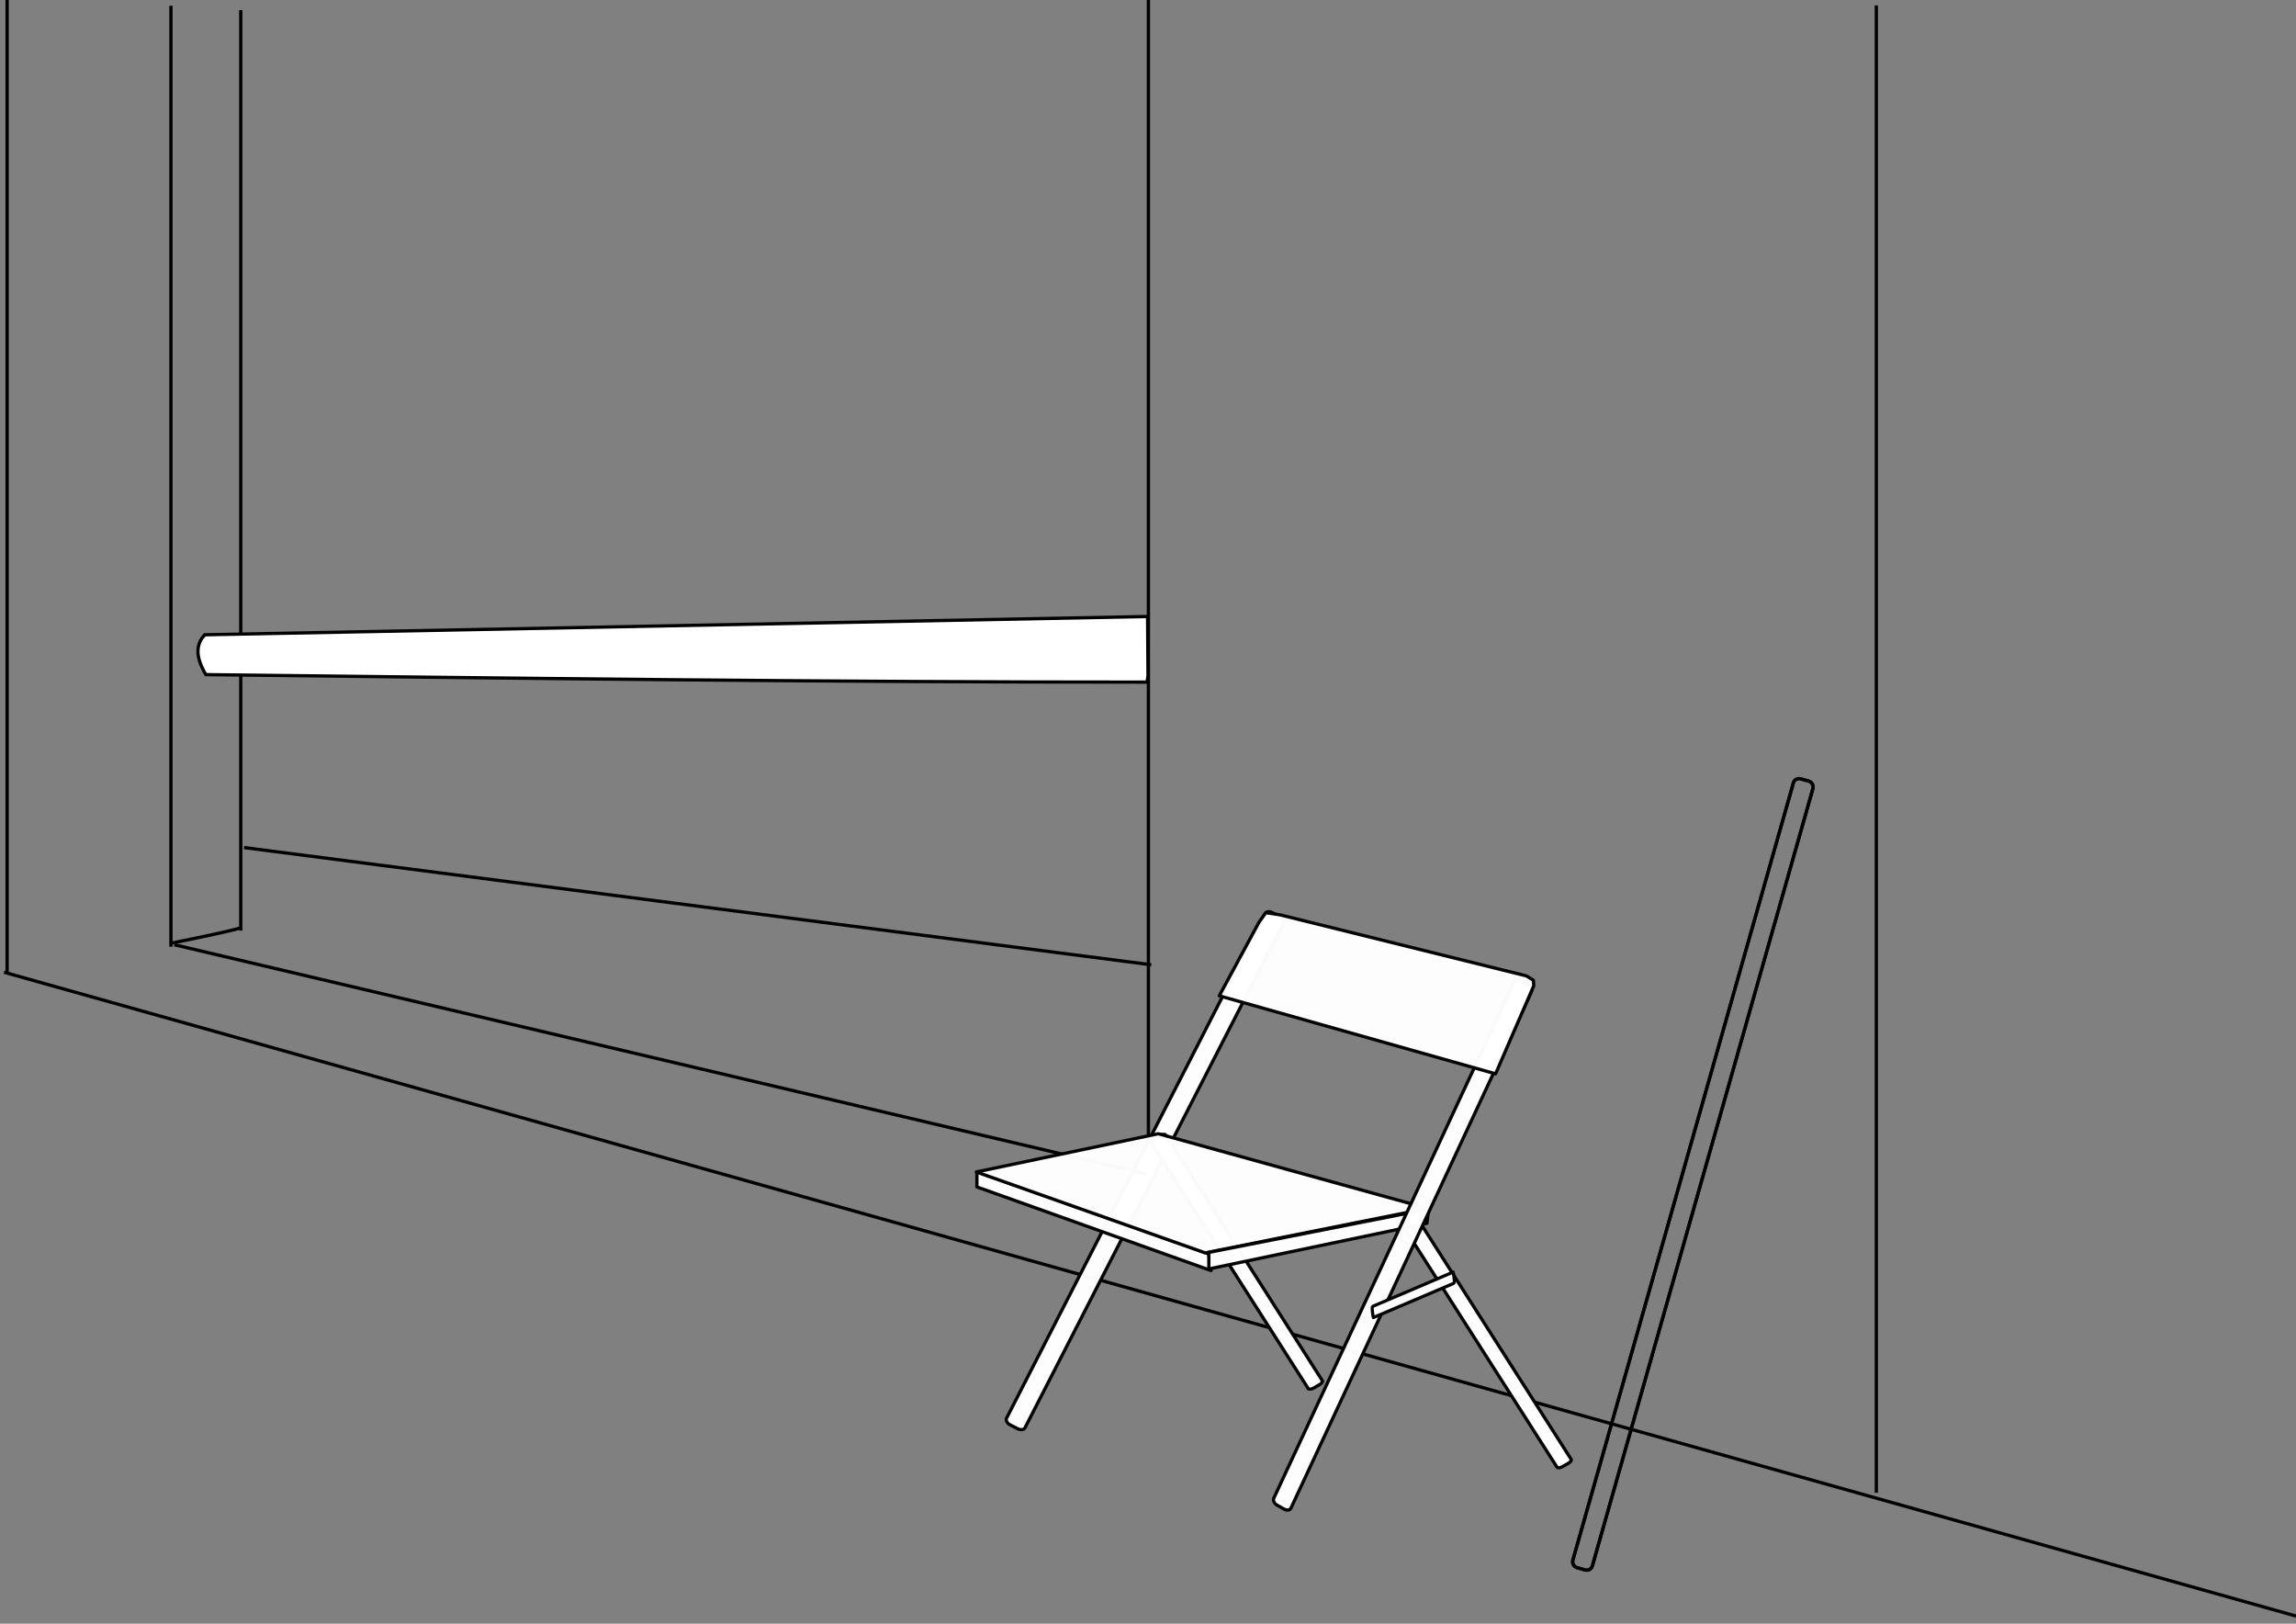 <?xml version="1.0" encoding="UTF-8" standalone="no"?>
<!-- Created with Inkscape (http://www.inkscape.org/) -->

<!-- 
Artwork by John Samuel. 
This work is licensed under a Creative Commons Attribution-ShareAlike 4.0 International License. 
-->

<svg
   xmlns:osb="http://www.openswatchbook.org/uri/2009/osb"
   xmlns:dc="http://purl.org/dc/elements/1.1/"
   xmlns:cc="http://creativecommons.org/ns#"
   xmlns:rdf="http://www.w3.org/1999/02/22-rdf-syntax-ns#"
   xmlns:svg="http://www.w3.org/2000/svg"
   xmlns="http://www.w3.org/2000/svg"
   xmlns:sodipodi="http://sodipodi.sourceforge.net/DTD/sodipodi-0.dtd"
   xmlns:inkscape="http://www.inkscape.org/namespaces/inkscape"
   width="297mm"
   height="210mm"
   viewBox="0 0 1052.362 744.094"
   id="svg2"
   version="1.1"
   inkscape:version="0.91 r13725"
   sodipodi:docname="grandpa-chair-grandma-stick.svg">
  <rect x="0" y="0" width="1052.362" height="744.094" fill="#808080" stroke="none"/>
  <defs
     id="defs4">
    <linearGradient
       id="linearGradient4824"
       osb:paint="solid">
      <stop
         style="stop-color:#000000;stop-opacity:1;"
         offset="0"
         id="stop4826" />
    </linearGradient>
  </defs>
  <sodipodi:namedview
     id="base"
     pagecolor="#ffffff"
     bordercolor="#666666"
     borderopacity="1.0"
     inkscape:pageopacity="0.0"
     inkscape:pageshadow="2"
     inkscape:zoom="0.97971429"
     inkscape:cx="526.1811"
     inkscape:cy="372.04724"
     inkscape:document-units="px"
     inkscape:current-layer="layer1"
     showgrid="false"
     inkscape:window-width="1600"
     inkscape:window-height="871"
     inkscape:window-x="0"
     inkscape:window-y="0"
     inkscape:window-maximized="1"
     showguides="false"
     inkscape:guide-bbox="true">
    <sodipodi:guide
       position="0,0"
       orientation="0,1052.362"
       id="guide22179" />
    <sodipodi:guide
       position="1052.362,0"
       orientation="-744.094,0"
       id="guide22181" />
    <sodipodi:guide
       position="-501.502,439.494"
       orientation="0,-1052.362"
       id="guide22183" />
    <sodipodi:guide
       position="0,744.094"
       orientation="744.094,0"
       id="guide22185" />
    <sodipodi:guide
       position="0,0"
       orientation="0,1052.362"
       id="guide22187" />
    <sodipodi:guide
       position="1052.362,0"
       orientation="-744.094,0"
       id="guide22189" />
    <sodipodi:guide
       position="1052.362,744.094"
       orientation="0,-1052.362"
       id="guide22191" />
    <sodipodi:guide
       position="0,744.094"
       orientation="744.094,0"
       id="guide22193" />
    <sodipodi:guide
       position="5.684342e-14,552.55"
       orientation="372.047,0"
       id="guide22197" />
    <sodipodi:guide
       position="1.846,369.565"
       orientation="0,526.181"
       id="guide22199" />
    <sodipodi:guide
       position="528.027,369.565"
       orientation="-372.047,0"
       id="guide22201" />
    <sodipodi:guide
       position="528.027,741.612"
       orientation="0,-526.181"
       id="guide22203" />
    <inkscape:grid
       type="xygrid"
       id="grid22211" />
    <sodipodi:guide
       position="-500,439.494"
       orientation="0.27,0.963"
       id="guide4204" />
    <sodipodi:guide
       position="-500,439.494"
       orientation="-0.221,0.975"
       id="guide4214" />
  </sodipodi:namedview>
  <g
     inkscape:label="Layer 1"
     inkscape:groupmode="layer"
     id="layer1"
     transform="translate(0,-308.268)">
    <path
       style="fill:none;fill-rule:evenodd;stroke:#000000;stroke-width:1.5;stroke-linecap:butt;stroke-linejoin:miter;stroke-opacity:1;stroke-miterlimit:4;stroke-dasharray:none"
       d="m 860,310.75 c 0,681.612 0,681.612 0,681.612"
       id="path4202"
       inkscape:connector-curvature="0" />
    <path
       inkscape:connector-curvature="0"
       id="path4206"
       d="m 526.368,307.076 0,532.32"
       style="fill:none;fill-rule:evenodd;stroke:#000000;stroke-width:1.5;stroke-linecap:butt;stroke-linejoin:miter;stroke-miterlimit:4;stroke-dasharray:none;stroke-opacity:1"
       sodipodi:nodetypes="cc" />
    <path
       style="fill:none;fill-rule:evenodd;stroke:#000000;stroke-width:1.5;stroke-linecap:butt;stroke-linejoin:miter;stroke-miterlimit:4;stroke-dasharray:none;stroke-opacity:1"
       d="m 3.264,306.9 c 0,447.723 0,447.723 0,447.723"
       id="path4208"
       inkscape:connector-curvature="0" />
    <path
       inkscape:connector-curvature="0"
       id="path4210"
       d="m 78.351,310.9 0,431.217"
       style="fill:none;fill-rule:evenodd;stroke:#000000;stroke-width:1.5;stroke-linecap:butt;stroke-linejoin:miter;stroke-miterlimit:4;stroke-dasharray:none;stroke-opacity:1"
       sodipodi:nodetypes="cc" />
    <path
       style="fill:none;fill-rule:evenodd;stroke:#000000;stroke-width:1.5;stroke-linecap:butt;stroke-linejoin:miter;stroke-miterlimit:4;stroke-dasharray:none;stroke-opacity:1"
       d="m 110.351,312.9 0,421.834"
       id="path5307"
       inkscape:connector-curvature="0"
       sodipodi:nodetypes="cc" />
    <path
       style="fill:none;fill-rule:evenodd;stroke:#000000;stroke-width:1.5;stroke-linecap:butt;stroke-linejoin:miter;stroke-opacity:1;stroke-miterlimit:4;stroke-dasharray:none"
       d="M 1.846,753.814 C 1052.362,1048.857 1052.362,1048.857 1052.362,1048.857"
       id="path4212"
       inkscape:connector-curvature="0" />
    <rect
       style="opacity:0.98;fill:#000000;fill-opacity:0;stroke:#000000;stroke-width:1.5;stroke-linecap:round;stroke-linejoin:round;stroke-miterlimit:4;stroke-dasharray:none;stroke-dashoffset:0;stroke-opacity:1"
       id="rect4990"
       width="9.324"
       height="375.757"
       x="972.886"
       y="414.599"
       transform="matrix(0.962,0.273,-0.273,0.962,0,0)"
       rx="2.7"
       ry="2.7" />
    <rect
       ry="0.974"
       rx="2.144"
       transform="matrix(0.869,-0.495,0.538,0.843,0,0)"
       y="1072.235"
       x="74.115"
       height="135.569"
       width="7.404"
       id="rect5022"
       style="opacity:0.98;fill:#ffffff;fill-opacity:1;stroke:#000000;stroke-width:1.501;stroke-linecap:round;stroke-linejoin:round;stroke-miterlimit:4;stroke-dasharray:none;stroke-dashoffset:0;stroke-opacity:1"
       inkscape:transform-center-x="54.345973"
       inkscape:transform-center-y="-23.991424" />
    <path
       inkscape:connector-curvature="0"
       id="path5204"
       d="m 111.851,696.687 415.831,53.711"
       style="fill:none;fill-rule:evenodd;stroke:#000000;stroke-width:1.5;stroke-linecap:butt;stroke-linejoin:miter;stroke-miterlimit:4;stroke-dasharray:none;stroke-opacity:1"
       sodipodi:nodetypes="cc" />
    <rect
       style="opacity:0.98;fill:#ffffff;fill-opacity:1;stroke:#000000;stroke-width:1.5;stroke-linecap:round;stroke-linejoin:round;stroke-miterlimit:4;stroke-dasharray:none;stroke-dashoffset:0;stroke-opacity:1"
       id="rect4990-3-7"
       width="9.525"
       height="263.69"
       x="847.501"
       y="380.663"
       transform="matrix(0.89,0.456,-0.456,0.89,0,0)"
       rx="2.758"
       ry="1.895" />
    <path
       style="opacity:0.98;fill:#ffffff;fill-opacity:1;stroke:#000000;stroke-width:1.5;stroke-linecap:round;stroke-linejoin:round;stroke-miterlimit:4;stroke-dasharray:none;stroke-dashoffset:0;stroke-opacity:1"
       d="m 447.753,852.202 0.01,-6.938 106.239,37.605 1.073,7.66 z"
       id="rect4990-3-7-5-3"
       inkscape:connector-curvature="0"
       sodipodi:nodetypes="ccccc" />
    <path
       inkscape:connector-curvature="0"
       id="path5200"
       d="M 79.911,741.209 525.413,846.255"
       style="fill:none;fill-rule:evenodd;stroke:#000000;stroke-width:1.5;stroke-linecap:butt;stroke-linejoin:miter;stroke-miterlimit:4;stroke-dasharray:none;stroke-opacity:1"
       sodipodi:nodetypes="cc" />
    <rect
       inkscape:transform-center-y="-23.991424"
       inkscape:transform-center-x="54.345973"
       style="opacity:0.98;fill:#ffffff;fill-opacity:1;stroke:#000000;stroke-width:1.501;stroke-linecap:round;stroke-linejoin:round;stroke-miterlimit:4;stroke-dasharray:none;stroke-dashoffset:0;stroke-opacity:1"
       id="rect5325"
       width="7.404"
       height="135.569"
       x="-2.717"
       y="984.377"
       transform="matrix(0.869,-0.495,0.538,0.843,0,0)"
       rx="2.144"
       ry="0.974" />
    <path
       style="opacity:0.98;fill:#ffffff;fill-opacity:1;stroke:#000000;stroke-width:1.5;stroke-linecap:round;stroke-linejoin:round;stroke-miterlimit:4;stroke-dasharray:none;stroke-dashoffset:0;stroke-opacity:1"
       d="M 530.894,827.822 654.286,862.014 552.413,882.426 447.504,845.348 Z"
       id="rect5177"
       inkscape:connector-curvature="0"
       sodipodi:nodetypes="ccccc" />
    <path
       style="opacity:0.98;fill:#ffffff;fill-opacity:1;stroke:#000000;stroke-width:1.5;stroke-linecap:round;stroke-linejoin:round;stroke-miterlimit:4;stroke-dasharray:none;stroke-dashoffset:0;stroke-opacity:1"
       d="m 554.067,882.212 100.684,-19.848 -0.722,6.496 -99.962,20.931 z"
       id="rect5197"
       inkscape:connector-curvature="0"
       sodipodi:nodetypes="ccccc" />
    <rect
       style="opacity:0.98;fill:#ffffff;fill-opacity:1;stroke:#000000;stroke-width:1.502;stroke-linecap:round;stroke-linejoin:round;stroke-miterlimit:4;stroke-dasharray:none;stroke-dashoffset:0;stroke-opacity:1"
       id="rect4990-3"
       width="9.068"
       height="265.265"
       x="952.284"
       y="318.758"
       transform="matrix(0.871,0.491,-0.422,0.906,0,0)"
       rx="2.626"
       ry="1.906" />
    <rect
       style="opacity:0.98;fill:#ffffff;fill-opacity:1;stroke:#000000;stroke-width:1.532;stroke-linecap:round;stroke-linejoin:round;stroke-miterlimit:4;stroke-dasharray:none;stroke-dashoffset:0;stroke-opacity:1"
       id="rect4990-3-7-5-3-5-2"
       width="5.045"
       height="40.607"
       x="-1132.545"
       y="544.99"
       transform="matrix(-0.113,-0.994,0.92,-0.392,0,0)"
       rx="1.461"
       ry="0.292" />
    <path
       style="opacity:0.98;fill:#ffffff;fill-opacity:1;stroke:#000000;stroke-width:1.5;stroke-linecap:round;stroke-linejoin:round;stroke-miterlimit:4;stroke-dasharray:none;stroke-dashoffset:0;stroke-opacity:1"
       d="m 580.177,726.529 6.474,0.974 112.974,27.996 3.195,1.968 0.177,2.537 -17.505,40.366 -126.646,-35.752 18.243,-33.774 z"
       id="rect5177-0"
       inkscape:connector-curvature="0"
       sodipodi:nodetypes="ccccccccc" />
    <path
       style="fill:#ffffff;fill-opacity:1;fill-rule:evenodd;stroke:#000000;stroke-width:1.5;stroke-linecap:butt;stroke-linejoin:miter;stroke-miterlimit:4;stroke-dasharray:none;stroke-opacity:1"
       d="m 525.77,620.862 c -143.733,0.035 -287.318,-1.754 -431.43,-3.434 -5.857,-9.827 -3.494,-15.057 -0.491,-18.259 l 432.183,-8.376 -0.046,-0.593 0.198,27.674 z"
       id="path5311"
       inkscape:connector-curvature="0"
       sodipodi:nodetypes="ccccccc" />
    <path
       style="fill:none;fill-rule:evenodd;stroke:#000000;stroke-width:1.5;stroke-linecap:butt;stroke-linejoin:miter;stroke-opacity:1;stroke-miterlimit:4;stroke-dasharray:none"
       d="m 77.919,740.616 c 33.26,-6.687 32.537,-7.295 32.537,-7.295"
       id="path5313"
       inkscape:connector-curvature="0" />
    <rect
       ry="2.7"
       rx="2.7"
       transform="matrix(0.962,0.273,-0.273,0.962,0,0)"
       y="414.599"
       x="972.886"
       height="375.757"
       width="9.324"
       id="rect5317"
       style="opacity:0.98;fill:#000000;fill-opacity:0;stroke:#000000;stroke-width:1.5;stroke-linecap:round;stroke-linejoin:round;stroke-miterlimit:4;stroke-dasharray:none;stroke-dashoffset:0;stroke-opacity:1" />
  </g>
</svg>
